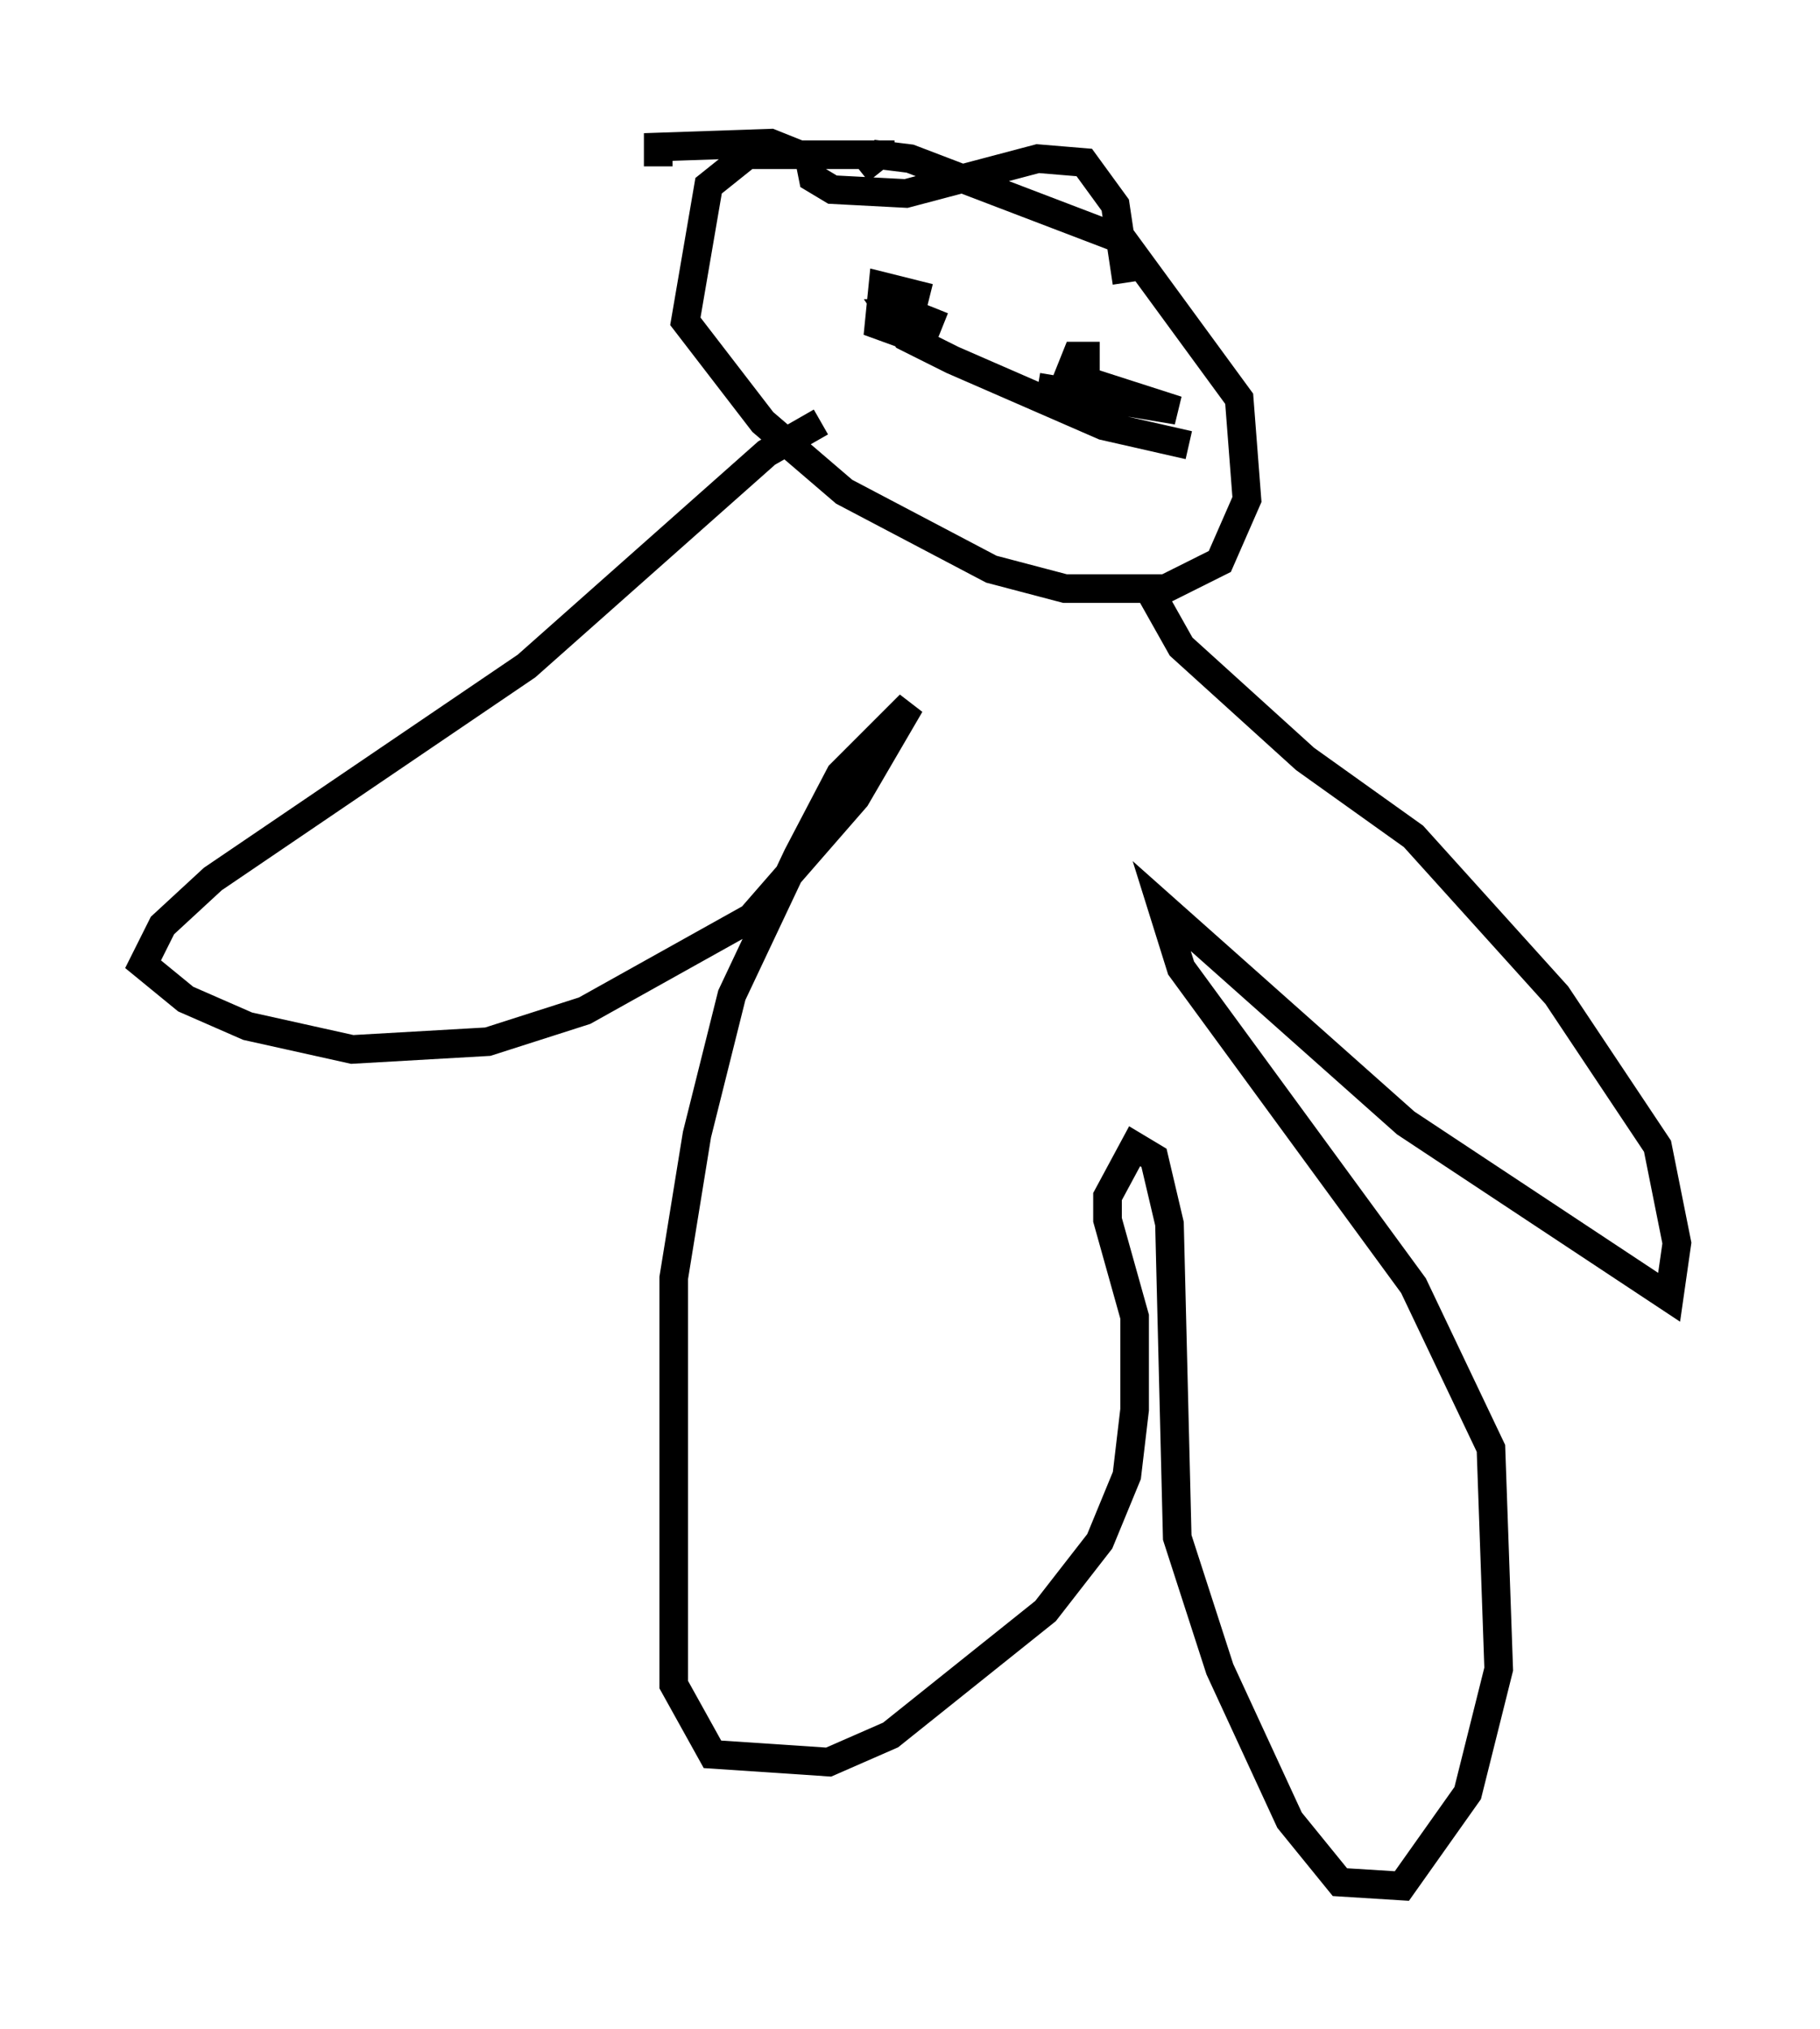 <?xml version="1.0" encoding="utf-8" ?>
<svg baseProfile="full" height="70.892" version="1.1" width="63.585" xmlns="http://www.w3.org/2000/svg" xmlns:ev="http://www.w3.org/2001/xml-events" xmlns:xlink="http://www.w3.org/1999/xlink"><defs /><rect fill="white" height="70.892" width="63.585" x="0" y="0" /><path d="M34.228, 6.083 m-2.977, -0.677 l-5.142, 0.0 -1.353, 1.083 l-0.812, 4.736 2.706, 3.518 l2.842, 2.436 5.142, 2.706 l2.571, 0.677 3.518, 0.0 l1.894, -0.947 0.947, -2.165 l-0.271, -3.518 -4.059, -5.548 l-7.442, -2.842 -1.083, -0.135 l-0.677, 0.541 m-7.036, -0.135 l0.0, -0.677 3.924, -0.135 l1.353, 0.541 0.135, 0.677 l0.677, 0.406 2.571, 0.135 l4.601, -1.218 1.624, 0.135 l1.083, 1.488 0.406, 2.706 m-10.69, 4.871 l-1.894, 1.083 -8.39, 7.442 l-10.961, 7.442 -1.759, 1.624 l-0.677, 1.353 1.488, 1.218 l2.165, 0.947 3.654, 0.812 l4.736, -0.271 3.383, -1.083 l5.819, -3.248 3.654, -4.195 l1.894, -3.248 -2.436, 2.436 l-1.488, 2.842 -2.3, 4.871 l-1.218, 4.871 -0.812, 5.007 l0.0, 14.208 1.353, 2.436 l4.059, 0.271 2.165, -0.947 l5.413, -4.33 1.894, -2.436 l0.947, -2.3 0.271, -2.3 l0.0, -3.248 -0.947, -3.383 l0.0, -0.812 0.947, -1.759 l0.677, 0.406 0.541, 2.3 l0.271, 10.961 1.488, 4.601 l2.436, 5.277 1.759, 2.165 l2.165, 0.135 2.3, -3.248 l1.083, -4.33 -0.271, -7.713 l-2.706, -5.683 -8.119, -11.096 l-0.677, -2.165 8.525, 7.578 l9.202, 6.089 0.271, -1.894 l-0.677, -3.383 -3.518, -5.277 l-5.007, -5.548 -3.789, -2.706 l-4.33, -3.924 -1.218, -2.165 m-7.578, -10.013 l-1.624, -0.406 -0.135, 1.353 l1.488, 0.541 0.271, -0.677 l-0.677, -0.271 -0.677, 0.0 l0.541, 0.812 1.624, 0.812 l5.277, 2.3 2.977, 0.677 m-3.112, -3.112 l-0.812, 0.0 -0.271, 0.677 l3.789, 1.218 -4.871, -0.812 " fill="none" stroke="black" stroke-width="1" /></svg>